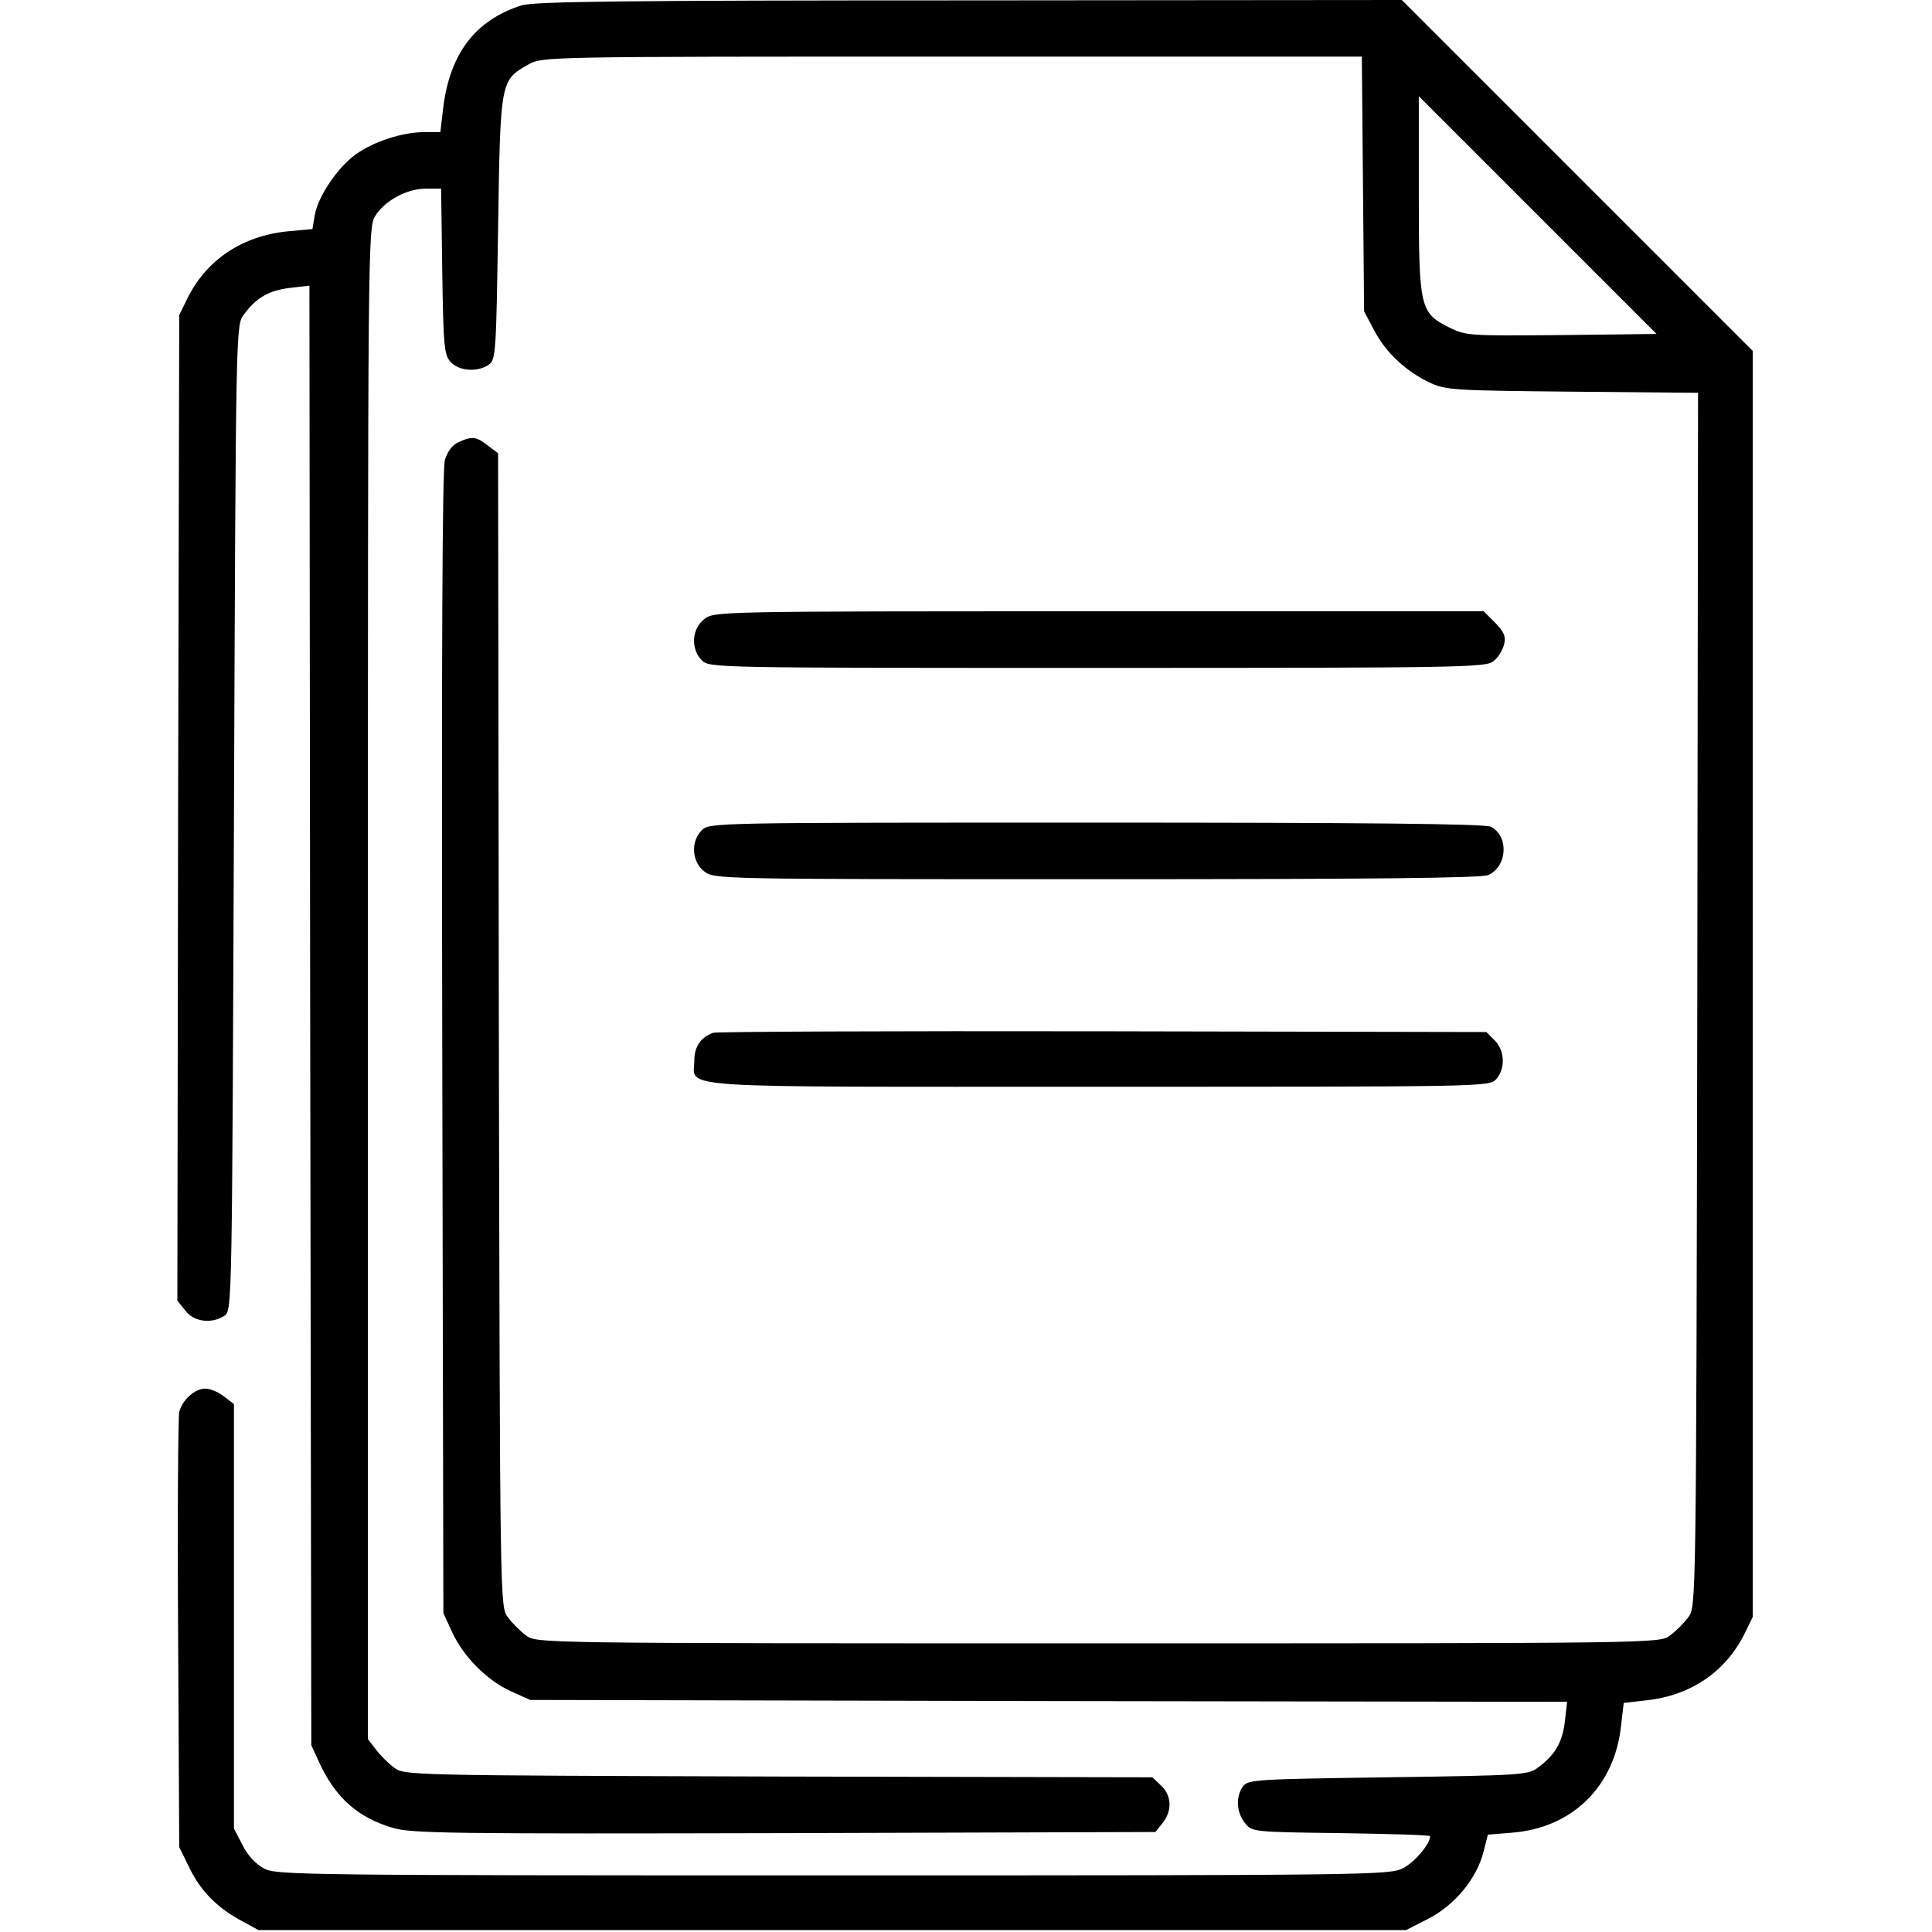 <?xml version="1.0" standalone="no"?>
<!DOCTYPE svg PUBLIC "-//W3C//DTD SVG 20010904//EN"
 "http://www.w3.org/TR/2001/REC-SVG-20010904/DTD/svg10.dtd">
<svg version="1.0" xmlns="http://www.w3.org/2000/svg"
 width="512pt" height="512pt" viewBox="0 0 512 512"
 preserveAspectRatio="xMidYMid meet">

<g transform="translate(0,512) scale(0.1,-0.1)"
fill="#000000" stroke="none">
<path d="M1383 5106 c-124 -39 -192 -129 -209 -276 l-7 -60 -41 0 c-59 0 -136
-25 -183 -59 -49 -35 -101 -113 -109 -162 l-6 -36 -65 -6 c-120 -12 -214 -74
-265 -175 l-23 -47 -3 -1306 -2 -1306 21 -26 c23 -31 72 -36 105 -13 19 14 19
42 24 1319 5 1299 5 1306 26 1333 33 45 66 64 122 71 l52 6 2 -1934 3 -1934
22 -48 c43 -92 102 -144 194 -171 49 -15 158 -16 1038 -14 l983 3 19 24 c26
32 24 73 -4 99 l-23 22 -991 2 c-984 3 -992 3 -1019 24 -15 11 -37 33 -48 48
l-21 27 0 2002 c0 1953 0 2003 19 2034 25 41 84 73 134 73 l41 0 3 -219 c3
-199 5 -221 22 -240 22 -25 73 -28 102 -7 18 14 19 33 24 363 6 390 6 390 80
432 38 21 40 21 1123 21 l1086 0 3 -337 3 -338 27 -51 c31 -59 84 -108 147
-138 43 -20 65 -21 379 -24 l332 -3 -2 -1609 c-3 -1607 -3 -1609 -24 -1636
-11 -15 -33 -37 -48 -48 -27 -21 -28 -21 -1516 -21 -1488 0 -1489 0 -1516 21
-15 11 -37 33 -48 48 -21 27 -21 30 -24 1556 l-2 1529 -27 20 c-30 24 -42 26
-78 9 -16 -7 -29 -24 -36 -47 -7 -24 -9 -521 -7 -1546 l3 -1510 23 -50 c30
-65 92 -128 156 -157 l51 -23 1374 -3 1374 -2 -6 -53 c-7 -55 -26 -88 -71
-121 -26 -20 -43 -21 -398 -26 -351 -5 -370 -6 -384 -24 -20 -28 -17 -69 5
-97 19 -24 21 -24 255 -27 130 -2 236 -5 236 -8 0 -21 -41 -69 -72 -85 -36
-18 -81 -19 -1510 -19 -1407 0 -1475 1 -1508 18 -22 12 -44 35 -57 62 l-23 44
0 562 0 563 -26 20 c-15 12 -37 21 -50 21 -28 0 -61 -30 -69 -62 -3 -13 -5
-277 -3 -588 l3 -565 28 -57 c30 -61 74 -105 140 -140 l42 -23 1521 0 1520 0
59 30 c70 36 128 106 146 176 l12 47 62 5 c162 12 274 123 291 284 l7 60 60 7
c116 12 209 75 259 174 l23 47 0 1678 0 1677 -465 465 -465 465 -1145 -1
c-913 0 -1153 -3 -1187 -13z m2755 -874 c-244 -2 -253 -2 -297 20 -78 39 -81
51 -81 353 l0 260 315 -315 315 -315 -252 -3z"/>
<path d="M1866 3479 c-33 -26 -36 -79 -6 -109 20 -20 33 -20 1049 -20 965 0
1030 1 1049 18 12 9 24 29 28 44 5 22 0 33 -24 58 l-30 30 -1020 0 c-1016 0
-1019 0 -1046 -21z"/>
<path d="M1860 2920 c-30 -30 -27 -83 6 -109 27 -21 30 -21 1040 -21 732 0
1020 3 1038 11 51 23 55 103 7 128 -13 8 -342 11 -1045 11 -1013 0 -1026 0
-1046 -20z"/>
<path d="M1890 2383 c-33 -12 -50 -37 -50 -73 0 -76 -85 -70 1072 -70 1024 0
1035 0 1053 20 25 28 23 76 -4 103 l-22 22 -1017 2 c-559 1 -1024 -1 -1032 -4z"/>
</g>
</svg>
